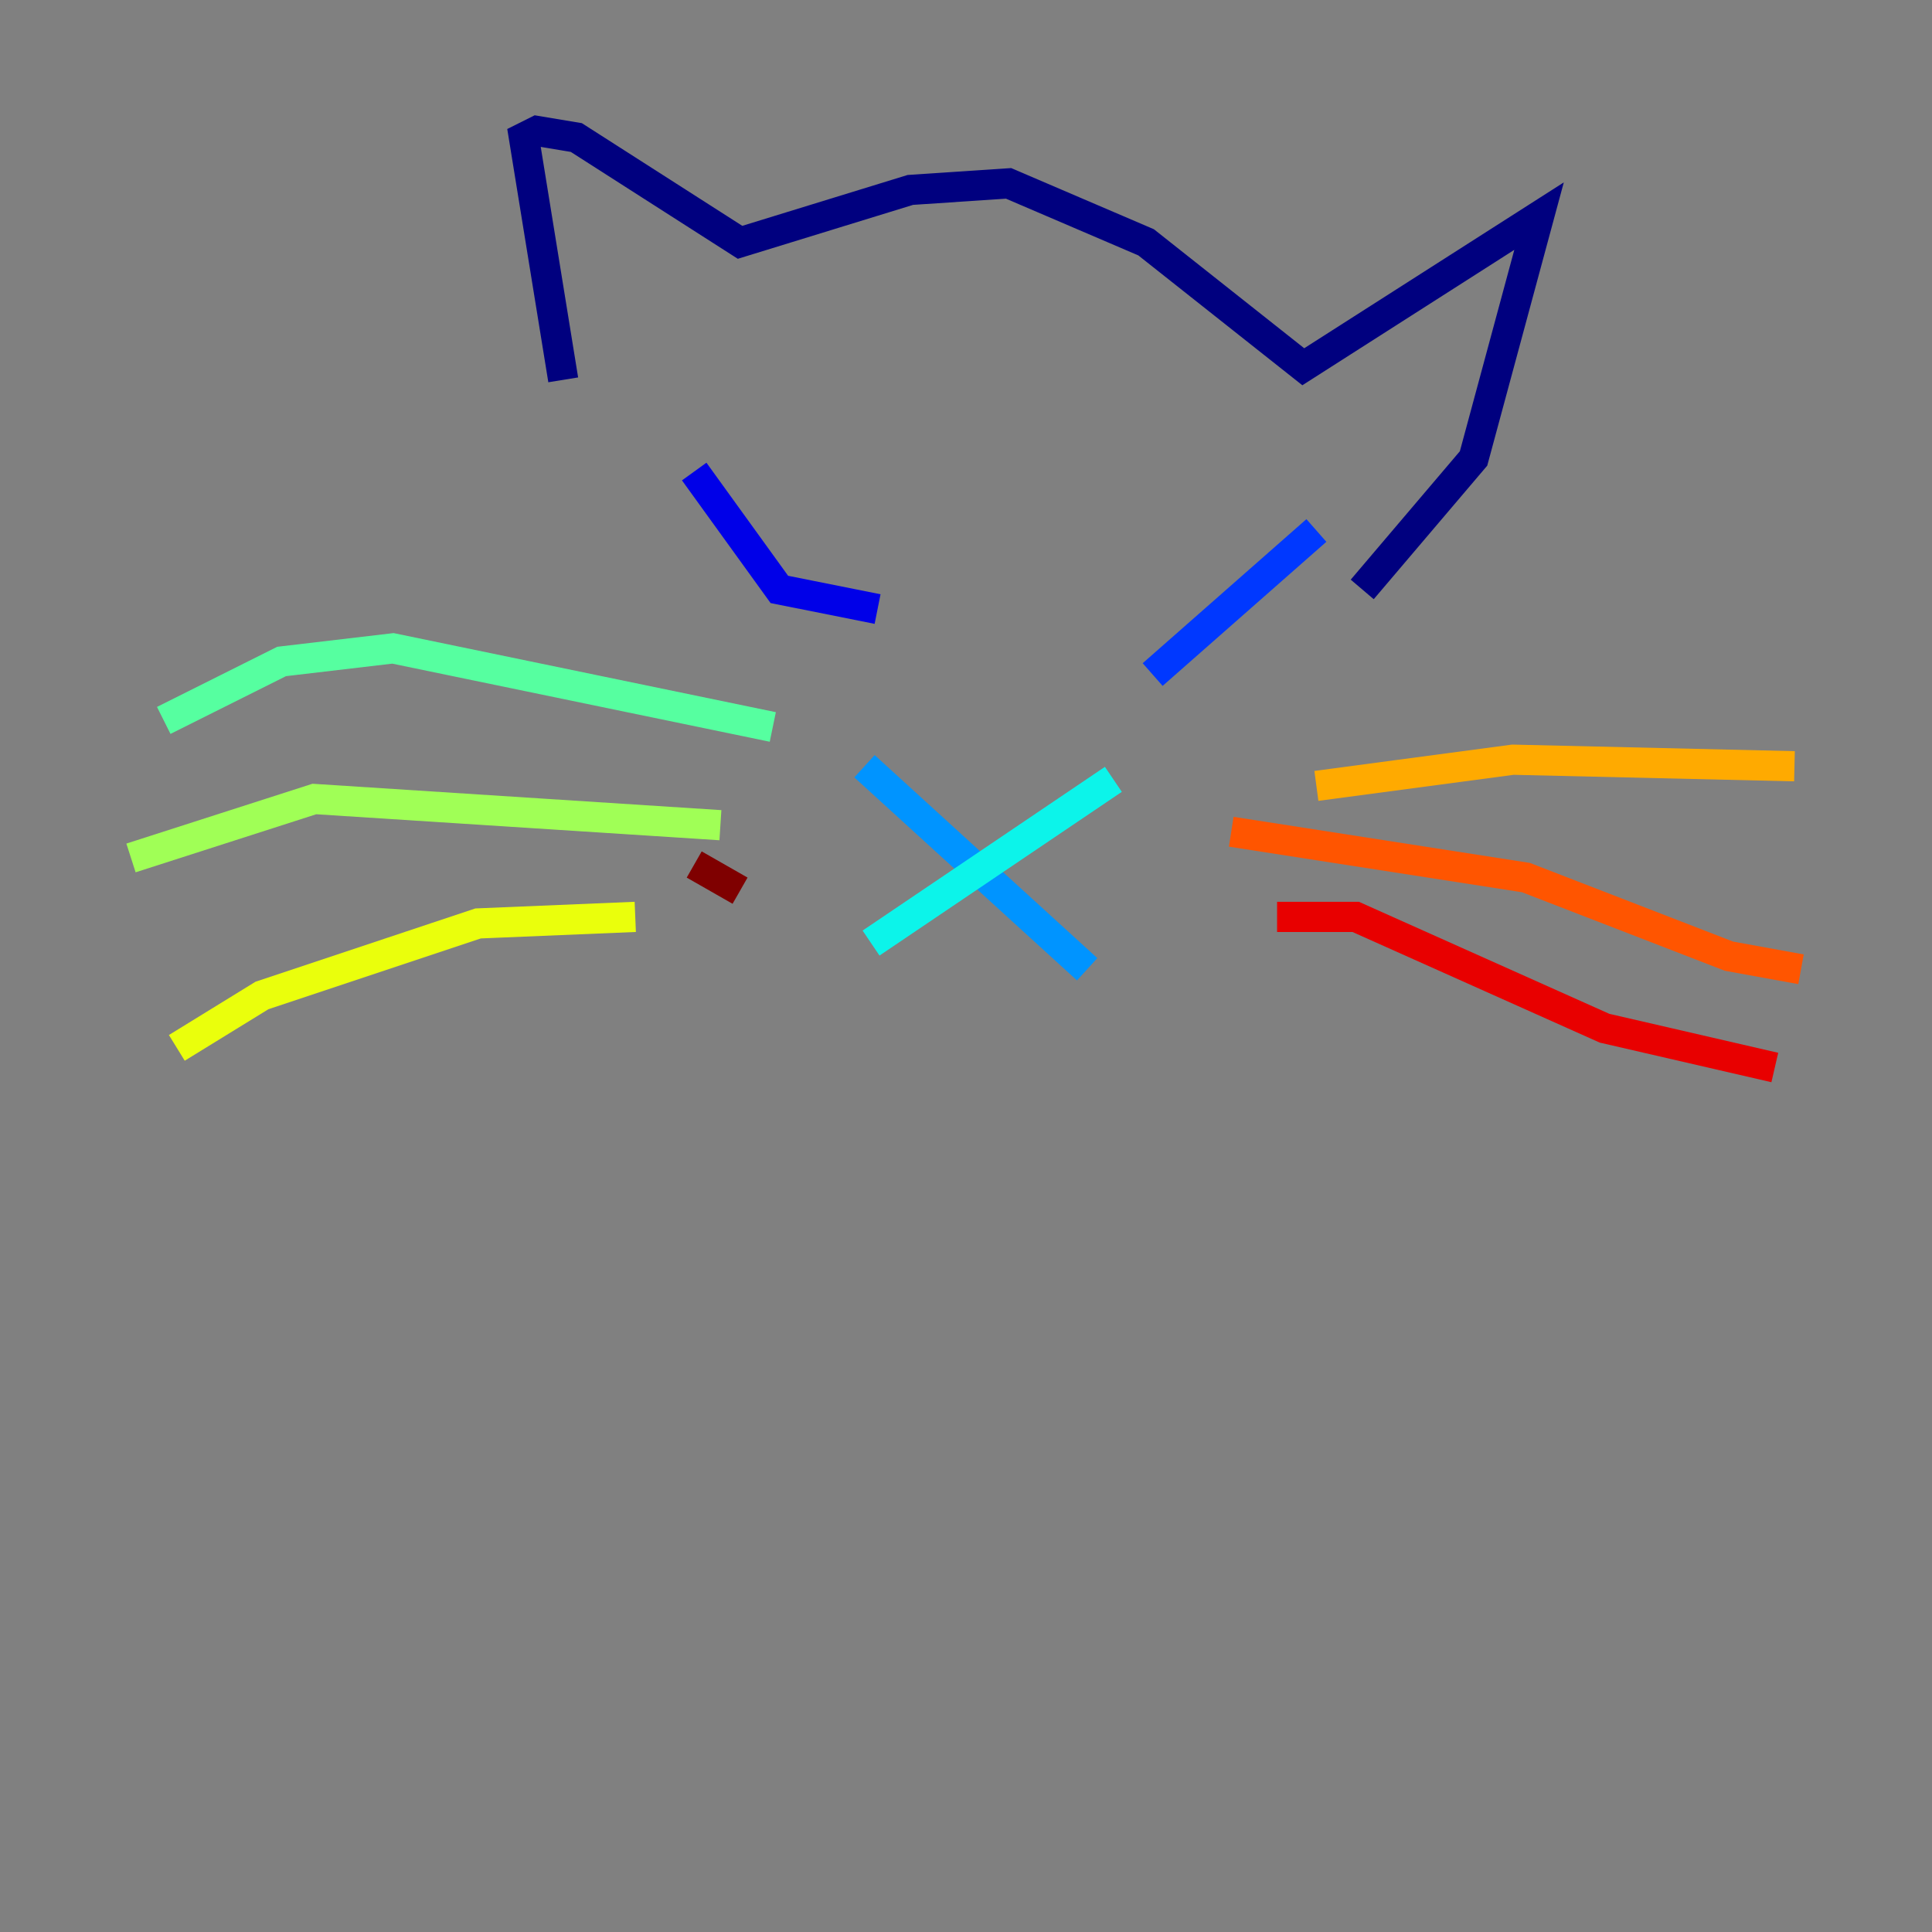 <?xml version="1.0" encoding="utf-8" ?>
<svg baseProfile="tiny" height="128" version="1.2" viewBox="0,0,128,128" width="128" xmlns="http://www.w3.org/2000/svg" xmlns:ev="http://www.w3.org/2001/xml-events" xmlns:xlink="http://www.w3.org/1999/xlink"><rect x="0" y="0" width="128" height="128" fill="#808080" stroke="none"/><defs /><polyline fill="none" points="37.315,25.166 34.712,9.112 35.58,8.678 38.183,9.112 49.031,16.054 60.312,12.583 66.82,12.149 75.932,16.054 86.346,24.298 101.966,14.319 97.627,30.373 90.251,39.051" stroke="#00007f" stroke-width="2" /><polyline fill="none" points="45.993,31.241 51.634,39.051 58.142,40.352" stroke="#0000e8" stroke-width="2" /><polyline fill="none" points="76.366,44.691 87.214,35.146" stroke="#0038ff" stroke-width="2" /><polyline fill="none" points="57.275,50.766 72.027,64.217" stroke="#0094ff" stroke-width="2" /><polyline fill="none" points="57.709,62.481 73.763,51.634" stroke="#0cf4ea" stroke-width="2" /><polyline fill="none" points="51.2,48.163 26.034,42.956 18.658,43.824 10.848,47.729" stroke="#56ffa0" stroke-width="2" /><polyline fill="none" points="47.729,54.671 20.827,52.936 8.678,56.841" stroke="#a0ff56" stroke-width="2" /><polyline fill="none" points="42.088,60.746 31.675,61.18 17.356,65.953 11.715,69.424" stroke="#eaff0c" stroke-width="2" /><polyline fill="none" points="87.214,52.068 100.231,50.332 118.888,50.766" stroke="#ffaa00" stroke-width="2" /><polyline fill="none" points="81.573,55.105 101.098,58.142 114.549,63.349 119.322,64.217" stroke="#ff5500" stroke-width="2" /><polyline fill="none" points="84.61,60.746 89.817,60.746 106.305,68.122 117.586,70.725" stroke="#e80000" stroke-width="2" /><polyline fill="none" points="45.993,57.275 49.031,59.01" stroke="#7f0000" stroke-width="2" /></svg>